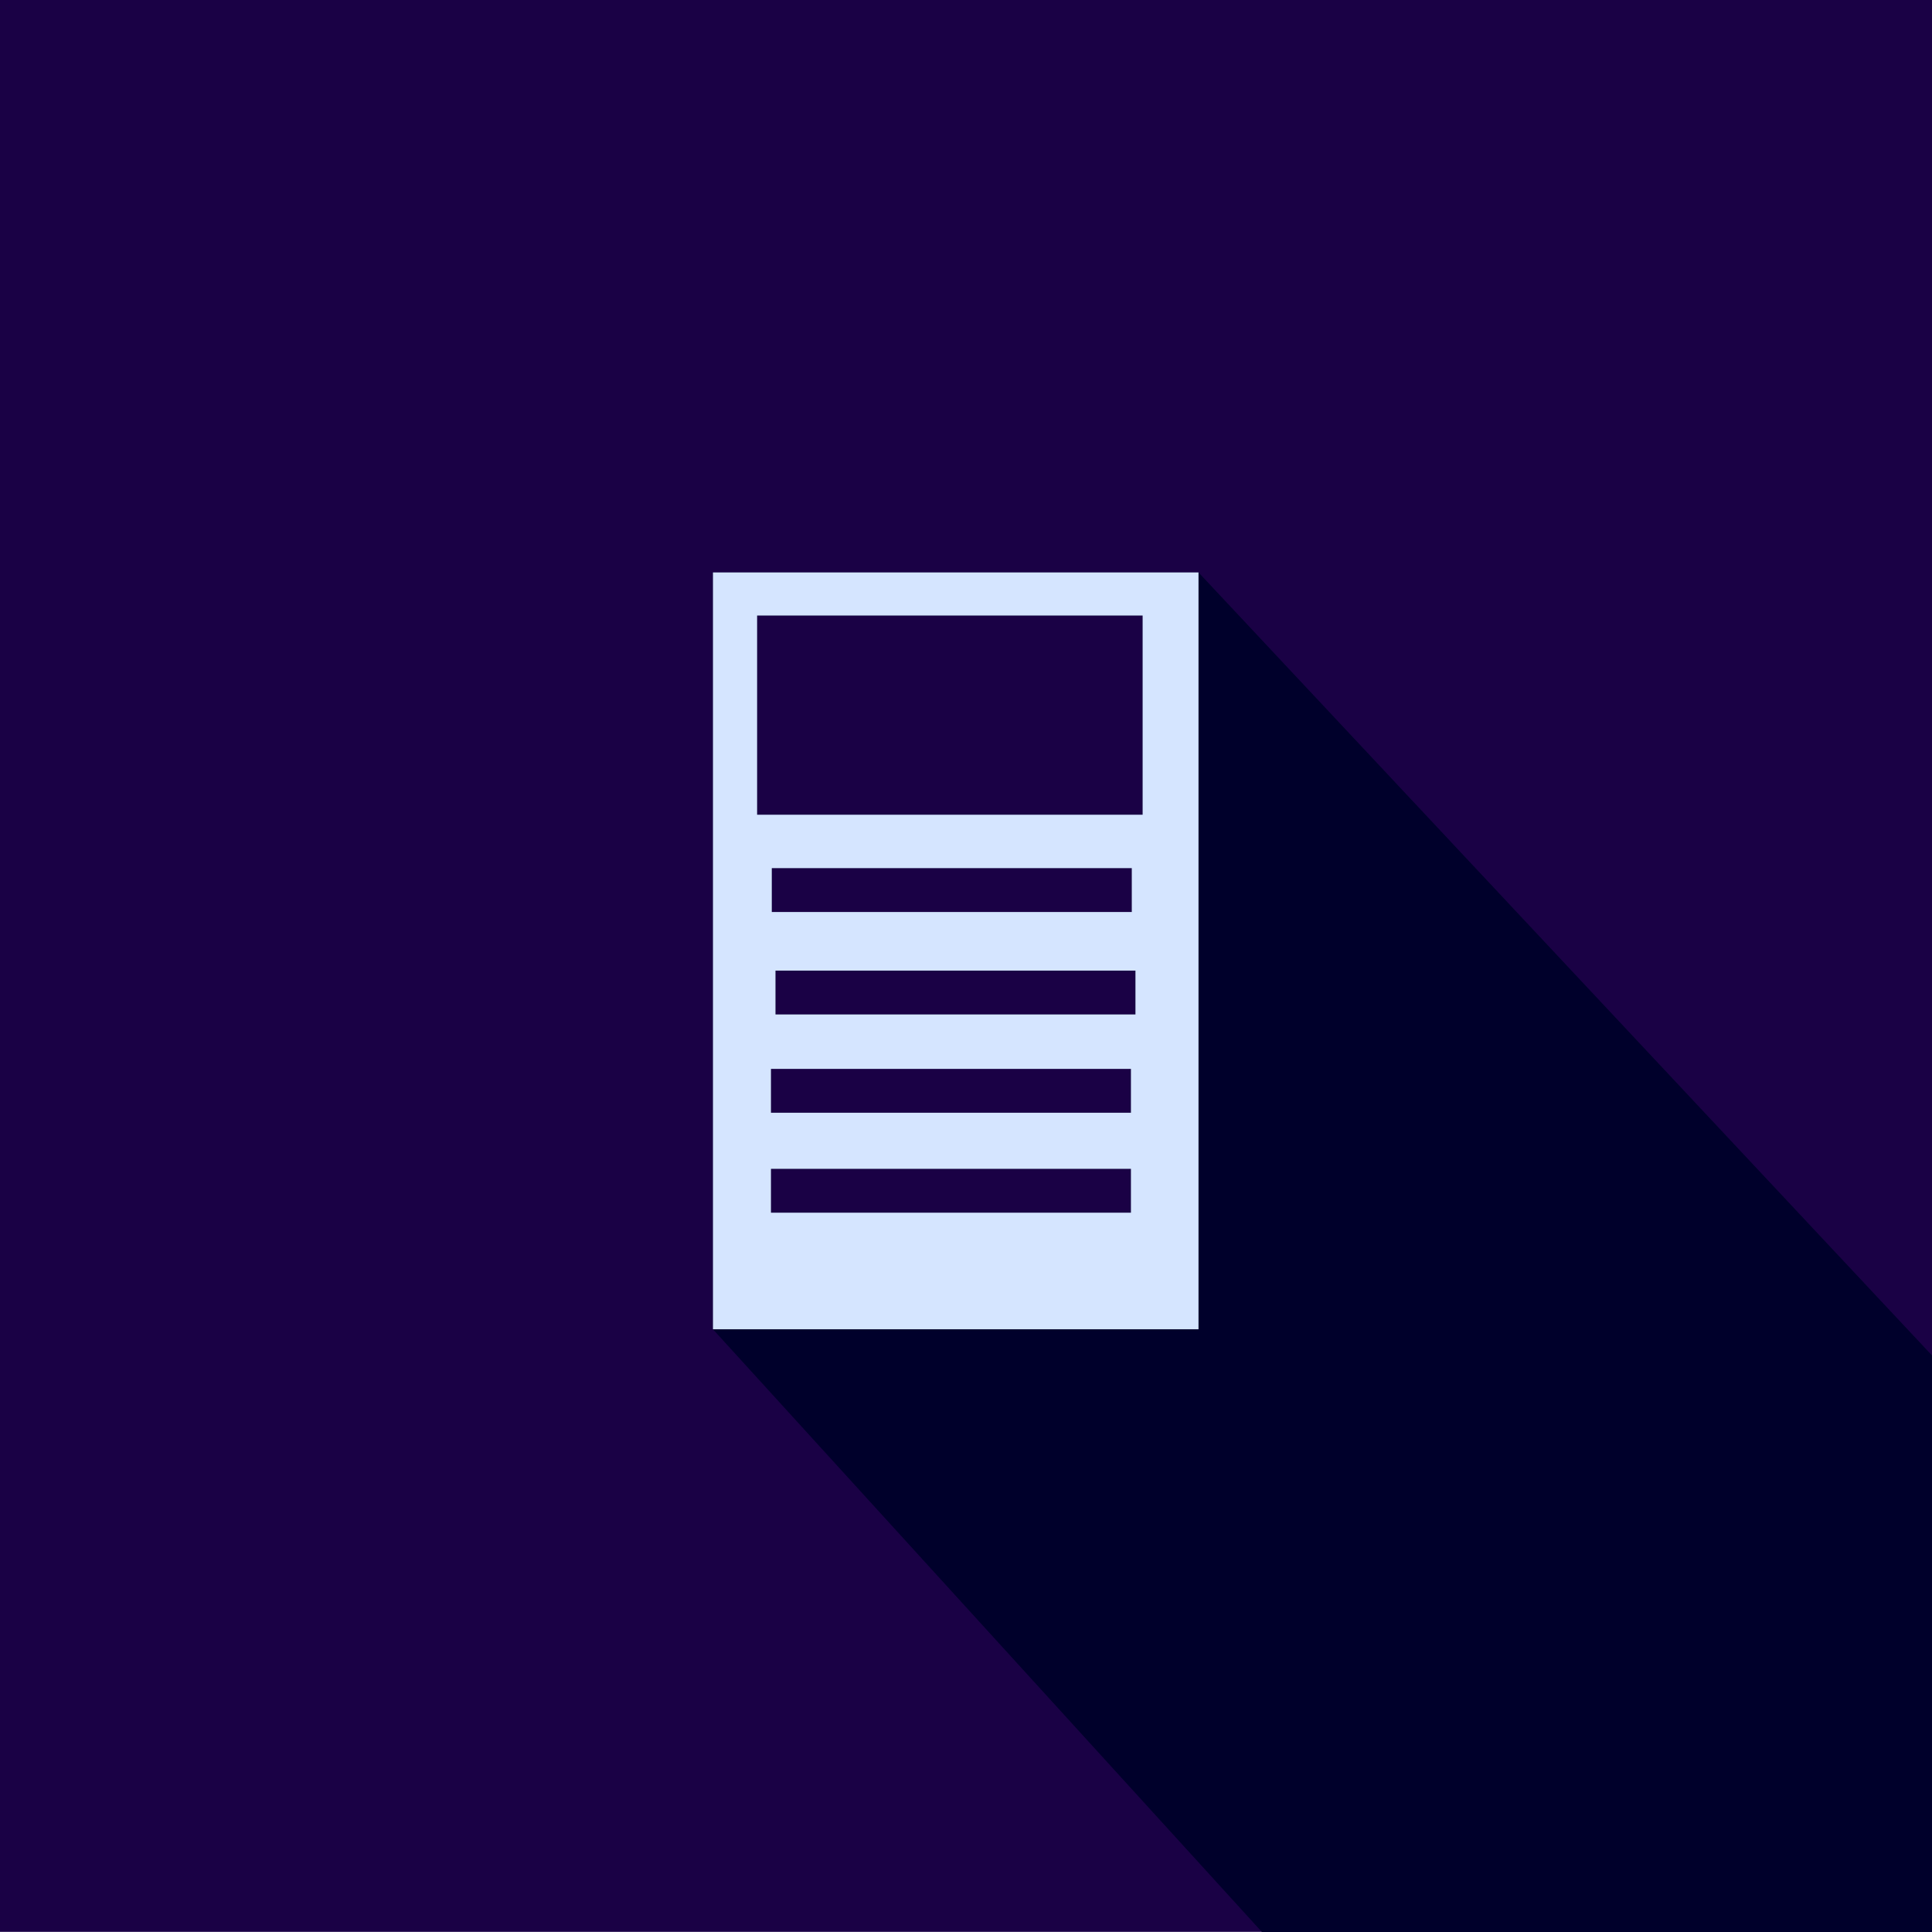 <?xml version="1.0" encoding="UTF-8" standalone="no"?>
<svg
   xmlns:dc="http://purl.org/dc/elements/1.1/"
   xmlns:cc="http://creativecommons.org/ns#"
   xmlns:rdf="http://www.w3.org/1999/02/22-rdf-syntax-ns#"
   xmlns:svg="http://www.w3.org/2000/svg"
   xmlns="http://www.w3.org/2000/svg"
   xmlns:sodipodi="http://sodipodi.sourceforge.net/DTD/sodipodi-0.dtd"
   xmlns:inkscape="http://www.inkscape.org/namespaces/inkscape"
   width="200"
   height="200"
   viewBox="0 0 52.917 52.917"
   version="1.1"
   id="svg8"
   inkscape:version="1.0 (6e3e5246a0, 2020-05-07)"
   sodipodi:docname="notebook_flat.svg"
   inkscape:export-filename="/home/renanduarte/renanduarteweb.github.io/assets/img/notebook_flat.png"
   inkscape:export-xdpi="96"
   inkscape:export-ydpi="96">
  <defs
     id="defs2" />
  <sodipodi:namedview
     id="base"
     pagecolor="#ffffff"
     bordercolor="#666666"
     borderopacity="1.0"
     inkscape:pageopacity="0.0"
     inkscape:pageshadow="2"
     inkscape:zoom="2.605"
     inkscape:cx="94.241843"
     inkscape:cy="100"
     inkscape:document-units="px"
     inkscape:current-layer="layer1"
     inkscape:document-rotation="0"
     showgrid="false"
     units="px"
     inkscape:snap-global="false"
     inkscape:window-width="1314"
     inkscape:window-height="704"
     inkscape:window-x="52"
     inkscape:window-y="27"
     inkscape:window-maximized="1" />
  <g
     inkscape:label="Camada 1"
     inkscape:groupmode="layer"
     id="layer1">
    <rect
       style="fill:#1a0145;stroke-width:0.265;fill-opacity:1"
       id="rect10"
       width="53.05"
       height="52.923"
       x="-0.067"
       y="-0.01" />
    <path
       transform="scale(0.265)"
       d="m 73.689,59.164 v 78.227 l 57.591,63.228 68.829,0.452 0.866,-59.6 L 123.875,59.164 Z m 4.564,4.457 H 118.098 V 84.207 H 78.254 Z m 1.518,26.109 h 37.205 v 4.531 H 79.771 Z m 0.383,10.59 h 37.203 v 4.529 H 80.154 Z m -0.469,10.158 h 37.203 v 4.531 H 79.686 Z m 0,10.33 h 37.203 v 4.531 H 79.686 Z"
       style="fill:#00002b;stroke-width:0.69"
       id="path71"
       sodipodi:nodetypes="cccccccccccccccccccccccccccccccc" />
    <path
       id="rect50"
       style="fill:#d5e5ff;stroke-width:0.69"
       d="M 73.689 59.164 L 73.689 137.391 L 123.875 137.391 L 123.875 59.164 L 73.689 59.164 z M 78.254 63.621 L 118.098 63.621 L 118.098 84.207 L 78.254 84.207 L 78.254 63.621 z M 79.771 89.73 L 116.977 89.73 L 116.977 94.262 L 79.771 94.262 L 79.771 89.73 z M 80.154 100.32 L 117.357 100.32 L 117.357 104.85 L 80.154 104.85 L 80.154 100.32 z M 79.686 110.479 L 116.889 110.479 L 116.889 115.01 L 79.686 115.01 L 79.686 110.479 z M 79.686 120.809 L 116.889 120.809 L 116.889 125.34 L 79.686 125.34 L 79.686 120.809 z "
       transform="scale(0.265)" />
  </g>
</svg>

